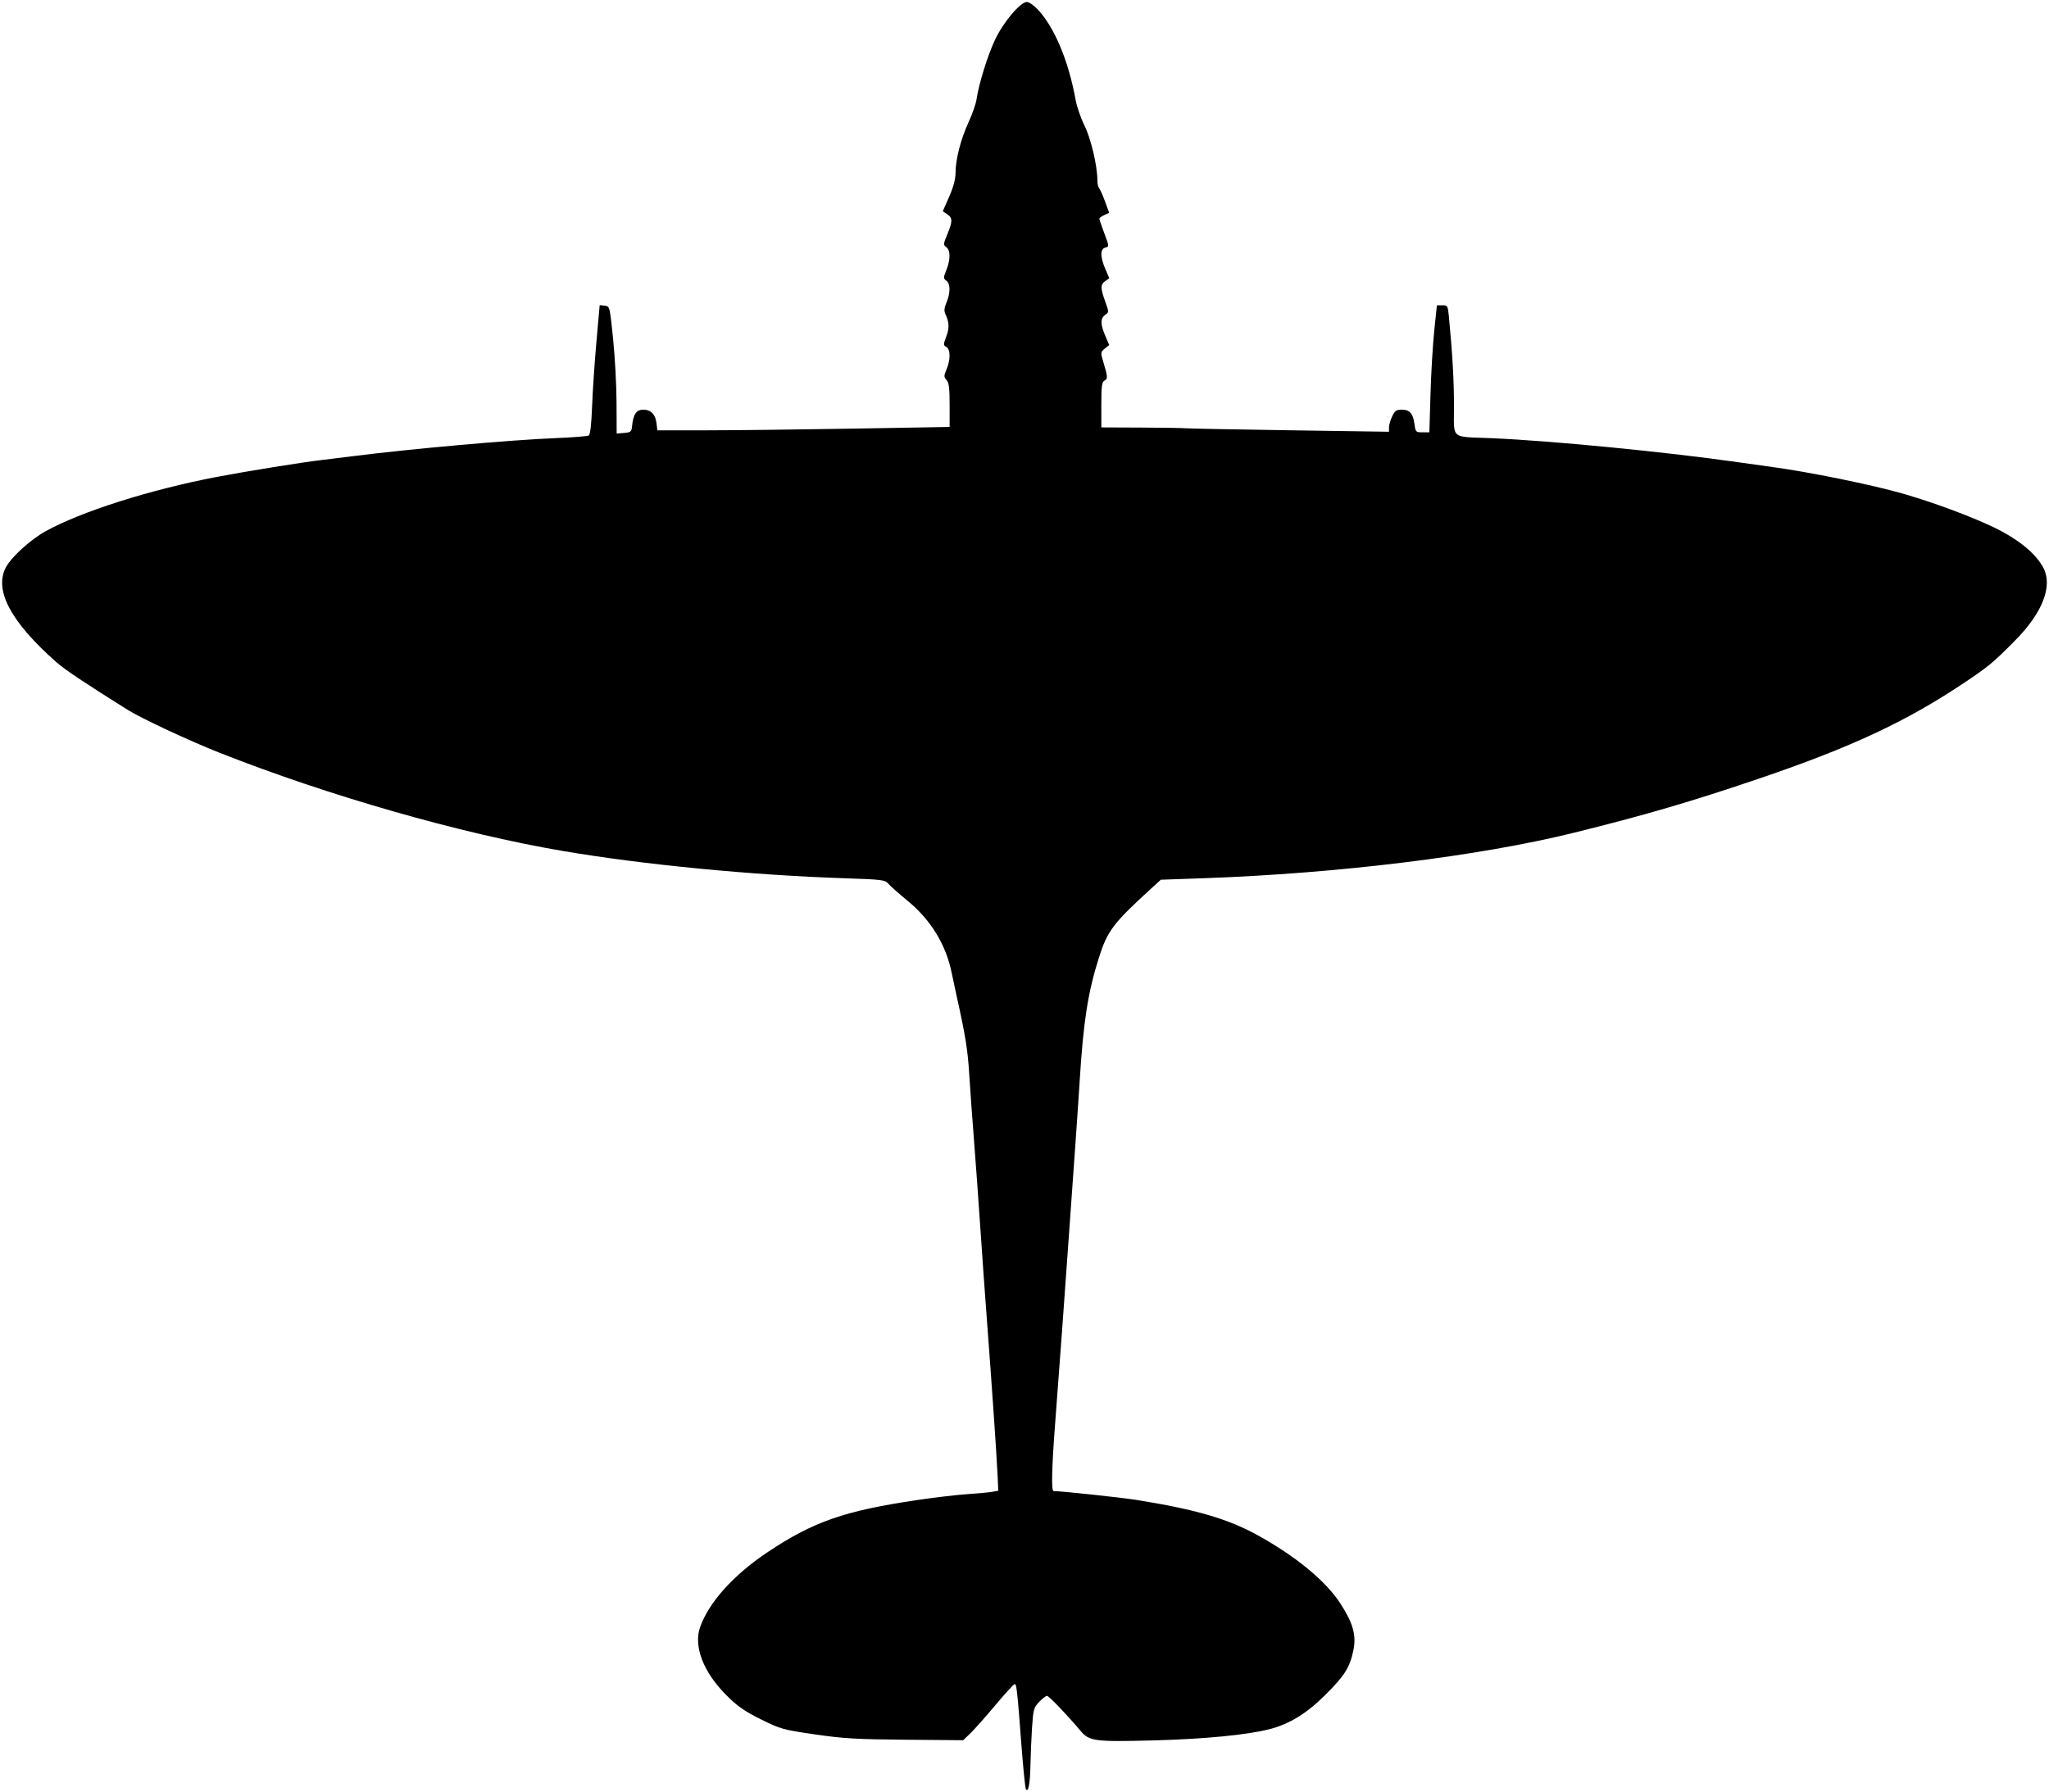 <?xml version="1.0" encoding="UTF-8" standalone="no"?>
<!-- Created with Inkscape (http://www.inkscape.org/) -->

<svg
   version="1.1"
   id="svg1"
   width="1386.667"
   height="1213.333"
   viewBox="0 0 1386.667 1213.333"
   sodipodi:docname="FBbr44-HSFb.svg"
   inkscape:version="1.3.2 (091e20e, 2023-11-25, custom)"
   xmlns:inkscape="http://www.inkscape.org/namespaces/inkscape"
   xmlns:sodipodi="http://sodipodi.sourceforge.net/DTD/sodipodi-0.dtd"
   xmlns="http://www.w3.org/2000/svg"
   xmlns:svg="http://www.w3.org/2000/svg">
  <defs
     id="defs1" />
  <sodipodi:namedview
     id="namedview1"
     pagecolor="#ffffff"
     bordercolor="#000000"
     borderopacity="0.25"
     inkscape:showpageshadow="2"
     inkscape:pageopacity="0.0"
     inkscape:pagecheckerboard="0"
     inkscape:deskcolor="#d1d1d1"
     inkscape:zoom="0.35048075"
     inkscape:cx="693.33337"
     inkscape:cy="606.31005"
     inkscape:window-width="1600"
     inkscape:window-height="837"
     inkscape:window-x="-8"
     inkscape:window-y="-8"
     inkscape:window-maximized="1"
     inkscape:current-layer="g1" />
  <g
     inkscape:groupmode="layer"
     inkscape:label="Image"
     id="g1">
    <path
       style="fill:#000000"
       d="m 694.272,1211.106 c -0.47,-0.761 -1.808,-13.921 -2.972,-29.245 -2.879,-37.883 -3.317,-41.861 -4.616,-41.861 -0.619,0 -6.52,6.45 -13.113,14.333 -6.594,7.883 -14.184,16.433 -16.867,19 l -4.878,4.667 -38.912,-0.327 c -33.272,-0.28 -42.19,-0.806 -61.526,-3.629 -21.639,-3.16 -23.213,-3.6 -36.518,-10.212 -11.129,-5.531 -15.797,-8.803 -23.387,-16.394 -15.407,-15.41 -22.2,-32.94 -17.748,-45.797 5.847,-16.883 22.77,-35.667 46.132,-51.206 30.728,-20.437 51.668,-27.71 100.8,-35.01 11.733,-1.743 27.033,-3.544 34,-4.002 6.967,-0.458 14.523,-1.165 16.793,-1.571 l 4.126,-0.738 -0.462,-10.224 c -0.602,-13.318 -3.909,-61.552 -7.1,-103.557 -1.392,-18.333 -3.494,-47.733 -4.669,-65.333 -1.176,-17.6 -3.063,-43.7 -4.194,-58 -1.131,-14.3 -2.58,-34.4 -3.221,-44.667 -1.062,-17.03 -2.478,-25.829 -8.584,-53.333 -1.14,-5.133 -2.62,-12.054 -3.291,-15.378 -3.868,-19.187 -14.136,-35.962 -29.958,-48.943 -5.925,-4.861 -11.773,-10.058 -12.997,-11.548 -2.054,-2.503 -4.293,-2.778 -29.333,-3.605 -63.022,-2.081 -136.286,-9.177 -191.109,-18.509 C 311.524,564.247 221.478,538.436 148,509.325 127.558,501.226 95.463,486.2 86.196,480.389 56.997,462.083 43.834,453.275 38.093,448.199 7.393,421.061 -4.031,399.732 3.859,384.28 7.408,377.331 20.413,365.421 30.682,359.715 54.785,346.324 101.386,331.511 146.667,322.847 c 19.527,-3.736 58.514,-10.025 70.667,-11.398 3.3,-0.373 13.2,-1.592 22,-2.71 38.914,-4.941 106.701,-10.973 136.8,-12.173 11.44,-0.456 21.489,-1.255 22.331,-1.775 0.977,-0.604 1.781,-7.675 2.22,-19.536 0.379,-10.224 1.696,-29.868 2.926,-43.653 l 2.238,-25.064 3.409,0.397 c 3.398,0.396 3.416,0.466 5.655,22.397 1.235,12.1 2.285,31.486 2.333,43.08 l 0.087,21.08 5,-0.414 c 4.471,-0.37 5.041,-0.837 5.387,-4.414 0.789,-8.15 2.915,-11.333 7.568,-11.333 5.277,0 8.327,3.153 9.03,9.333 l 0.53,4.667 33.909,-0.032 c 18.65,-0.018 63.159,-0.539 98.909,-1.158 l 65,-1.126 v -14.737 c 0,-11.473 -0.46,-15.245 -2.078,-17.033 -1.881,-2.079 -1.881,-2.766 0,-7.268 2.766,-6.619 2.693,-13.503 -0.16,-15.099 -2.089,-1.169 -2.091,-1.638 -0.028,-7.066 2.173,-5.719 2.009,-9.764 -0.622,-15.263 -0.965,-2.018 -0.752,-4.168 0.778,-7.83 2.733,-6.54 2.686,-12.672 -0.112,-14.718 -2.072,-1.515 -2.072,-1.995 0,-7.174 2.855,-7.136 2.844,-13.413 -0.028,-15.513 -2.091,-1.529 -2.045,-2.133 0.667,-8.658 3.671,-8.833 3.658,-11.173 -0.072,-13.65 l -2.987,-1.983 4.323,-9.846 c 2.864,-6.524 4.322,-11.956 4.32,-16.097 -0.005,-9.104 3.537,-22.93 8.784,-34.286 2.524,-5.463 4.947,-12.377 5.385,-15.365 1.542,-10.534 7.428,-29.559 12.501,-40.409 5.555,-11.881 17.171,-25.69 21.61,-25.69 1.41,0 4.677,2.241 7.26,4.98 11.387,12.074 20.951,34.871 25.711,61.283 0.819,4.545 3.536,12.406 6.038,17.469 4.356,8.813 8.694,27.255 8.704,37.001 0.002,2.237 0.53,4.637 1.173,5.333 0.643,0.697 2.44,4.731 3.993,8.965 l 2.824,7.698 -3.326,1.516 c -1.83,0.834 -3.326,1.948 -3.326,2.476 0,0.528 1.515,4.984 3.366,9.902 3.324,8.83 3.332,8.951 0.667,9.648 -3.547,0.928 -3.548,6.194 -2.8e-4,14.47 l 2.699,6.296 -2.699,1.89 c -3.364,2.356 -3.378,4.615 -0.086,13.79 2.595,7.233 2.595,7.295 0,9.111 -3.323,2.326 -3.308,6.33 0.056,14.177 l 2.67,6.228 -2.981,2.414 c -2.805,2.271 -2.879,2.757 -1.257,8.216 3.302,11.115 3.382,12.093 1.088,13.376 -1.831,1.025 -2.189,3.722 -2.189,16.492 v 15.267 l 27,0.111 c 14.85,0.061 28.5,0.277 30.333,0.479 1.833,0.202 33.483,0.814 70.333,1.359 l 67,0.991 v -2.935 c 0,-1.614 0.968,-4.976 2.152,-7.47 1.799,-3.792 2.865,-4.535 6.503,-4.535 5.369,0 7.643,2.585 8.604,9.782 0.709,5.314 0.94,5.551 5.408,5.551 h 4.667 l 0.765,-26 c 0.421,-14.3 1.57,-33.65 2.553,-43 l 1.788,-17 3.684,0 c 3.469,0 3.724,0.408 4.364,7 2.417,24.896 3.525,44.161 3.519,61.189 -0.008,23.078 -2.883,20.606 25.327,21.776 39.683,1.646 118.099,9.282 166.667,16.229 7.7,1.101 17.9,2.526 22.667,3.165 25.437,3.412 68.516,12.185 89.333,18.193 20.393,5.885 45.713,15.277 61.211,22.705 16.623,7.967 28.781,17.927 33.742,27.642 6.282,12.303 -0.669,30.178 -18.953,48.738 -14.886,15.11 -18.232,17.896 -34.74,28.923 -39.432,26.338 -76.221,43.527 -138.593,64.756 -45.701,15.554 -78.139,25.042 -126,36.854 -63.939,15.78 -159.402,27.483 -250.201,30.674 l -28.868,1.014 -5.742,5.238 c -26.628,24.29 -30.406,29.278 -36.285,47.904 -7.306,23.149 -10.408,43.09 -12.862,82.667 -0.682,11 -2.172,32.9 -3.311,48.667 -1.139,15.767 -2.995,41.867 -4.125,58 -2.466,35.227 -6.487,90.132 -9.275,126.667 -2.215,29.021 -2.564,44.658 -0.999,44.682 5.845,0.092 45.67,4.348 55.837,5.967 40.114,6.387 62.105,12.784 82.287,23.935 25.816,14.264 45.934,30.826 55.796,45.934 8.738,13.385 11.102,21.725 9.02,31.815 -2.434,11.792 -5.905,17.311 -19.178,30.492 -12.521,12.433 -24.133,19.571 -37.429,23.006 -15.142,3.912 -44.433,6.755 -78.708,7.639 -40.061,1.033 -43.435,0.586 -49.437,-6.559 -9.06,-10.784 -21.323,-23.573 -22.605,-23.575 -0.779,-0 -3.179,1.836 -5.333,4.082 -3.609,3.765 -3.984,5.096 -4.783,17 -0.477,7.103 -0.969,18.615 -1.094,25.582 -0.226,12.603 -1.453,19.107 -3.102,16.439 z"
       id="path1" />
  </g>
</svg>
